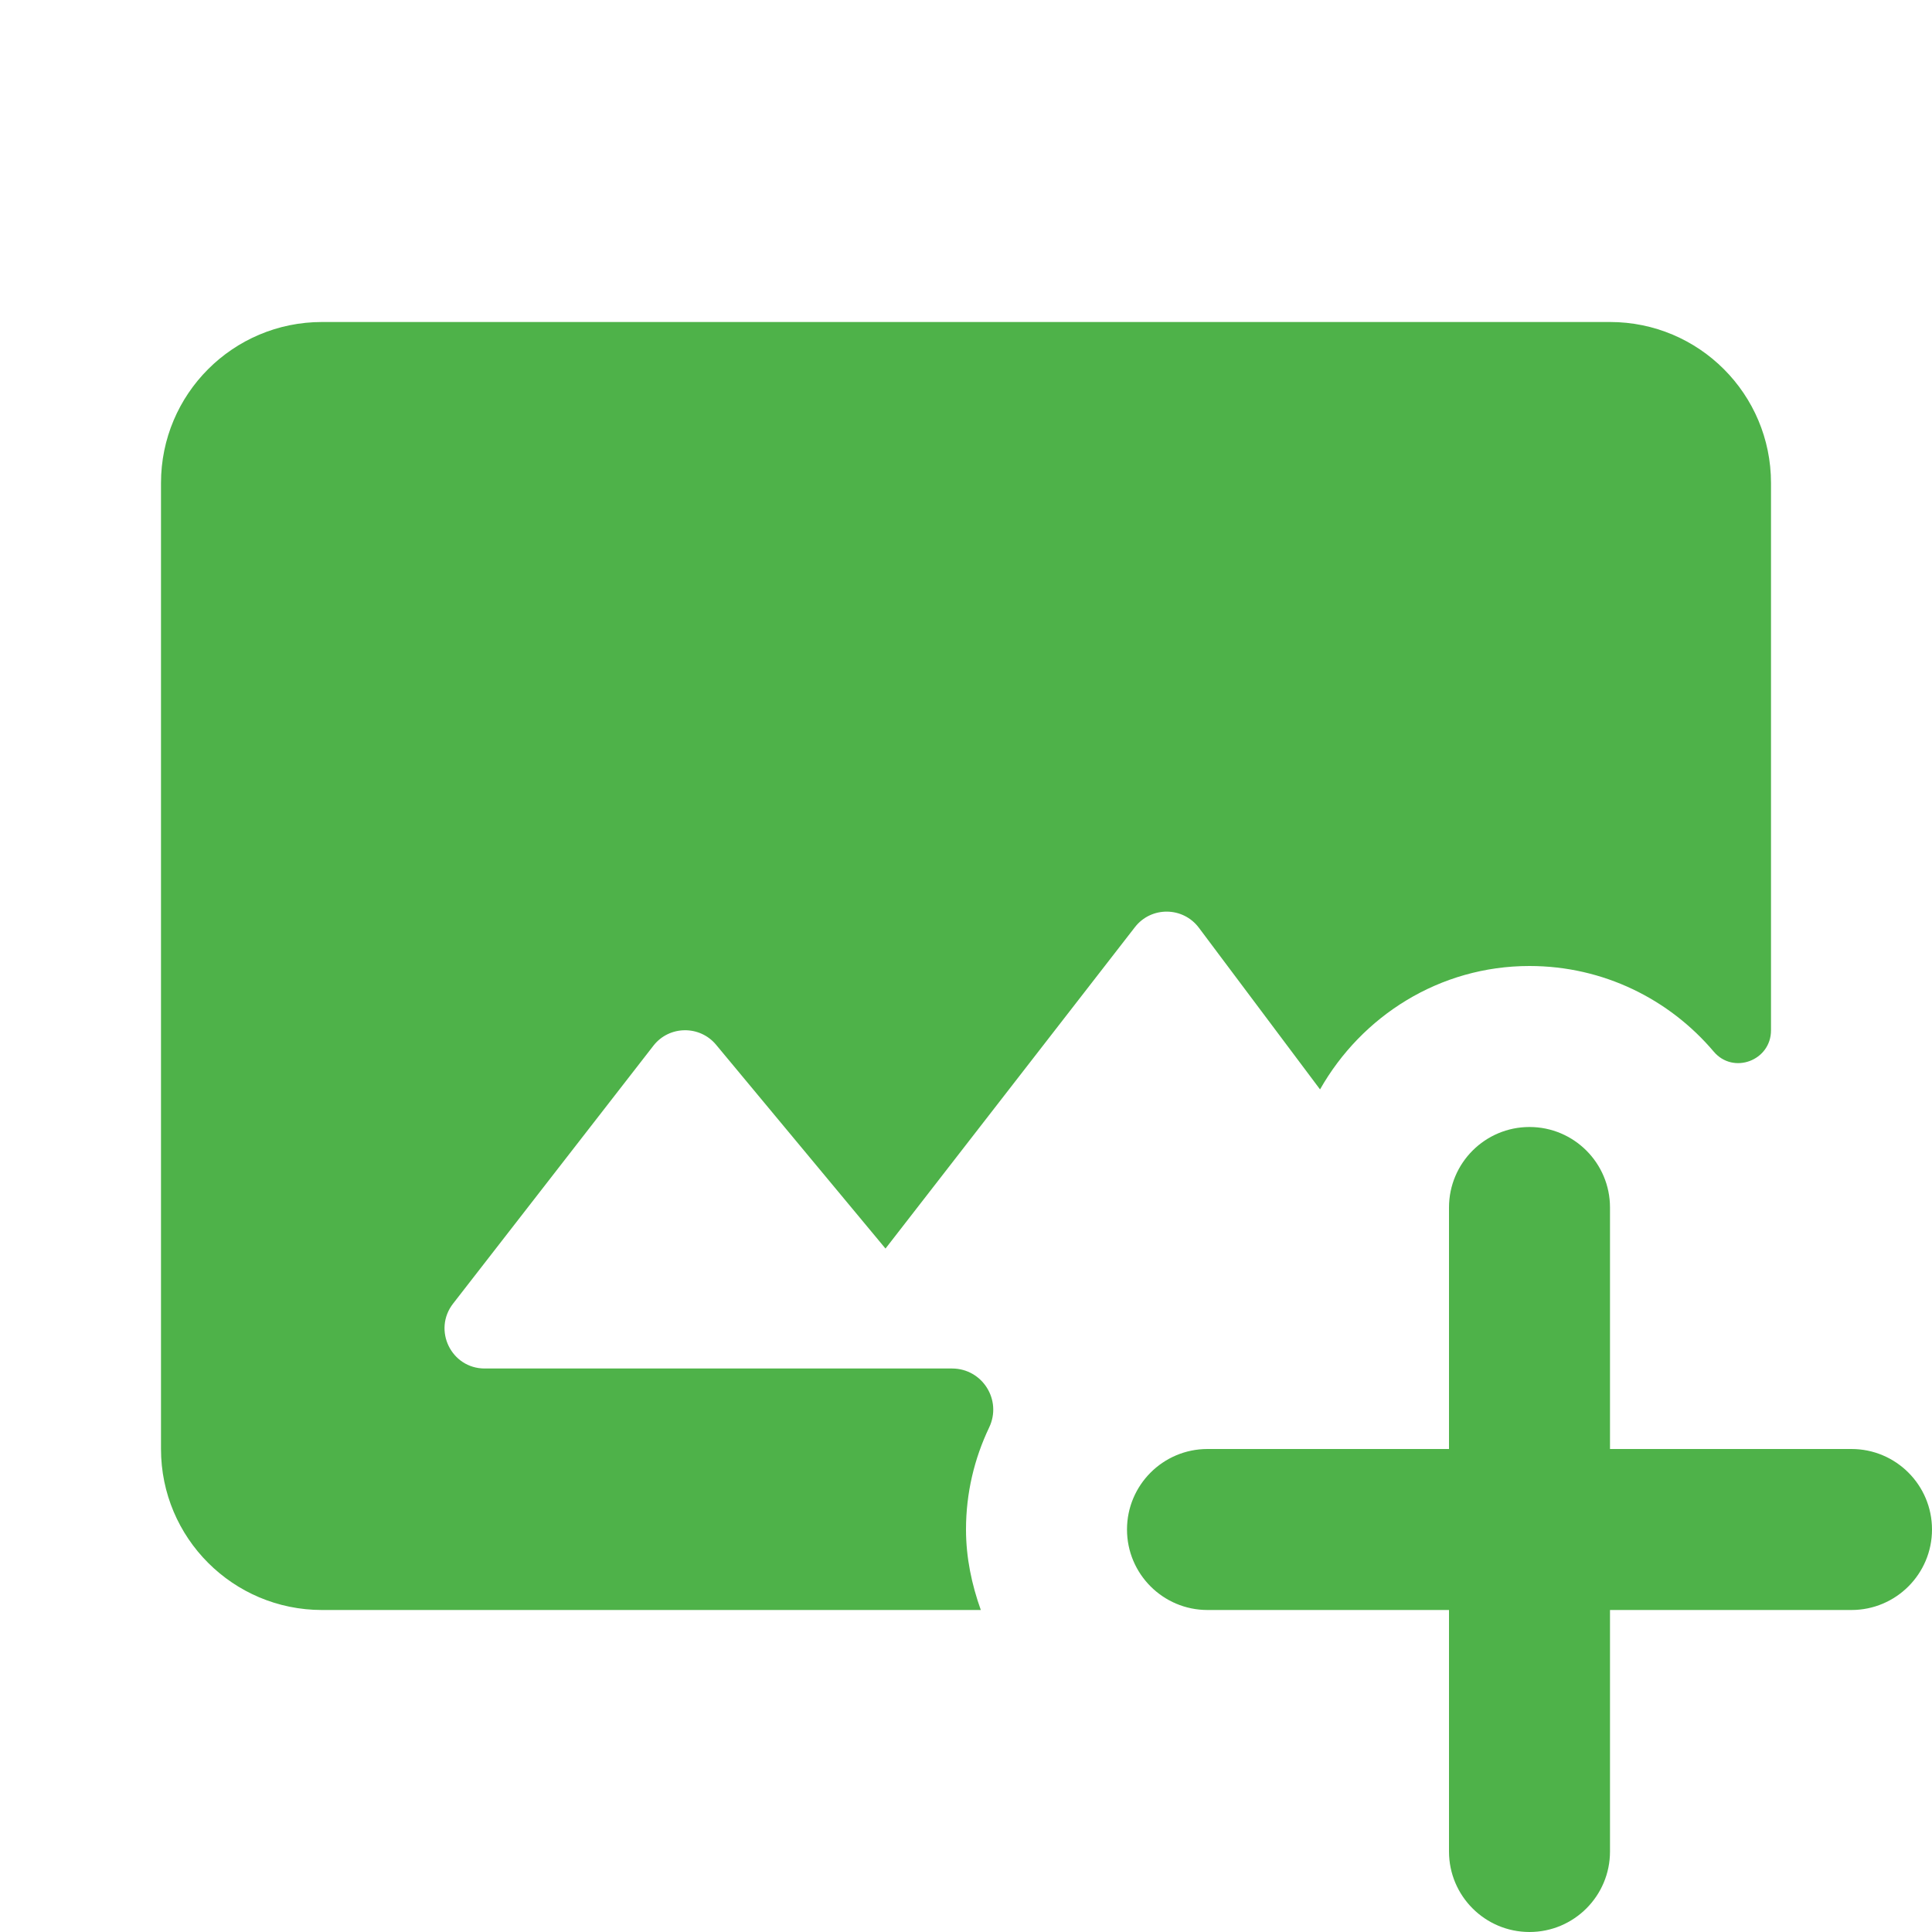 <?xml version="1.0" encoding="utf-8"?>
<svg xmlns="http://www.w3.org/2000/svg" viewBox="0 0 24 24" fill="#4eb249"><path d="M 4 4 C 2.895 4 2 4.895 2 6 L 2 18 C 2 19.105 2.895 20 4 20 L 12.184 20 C 12.072 19.686 12 19.352 12 19 C 12 18.546 12.104 18.118 12.287 17.734 C 12.451 17.393 12.204 17 11.826 17 L 6.021 17 C 5.605 17 5.373 16.521 5.629 16.193 L 8.117 12.99 C 8.313 12.738 8.693 12.734 8.896 12.979 L 11 15.51 L 14.098 11.518 C 14.3 11.257 14.695 11.261 14.893 11.525 L 16.398 13.533 C 16.914 12.623 17.881 12 19 12 C 19.917 12 20.738 12.413 21.289 13.064 C 21.532 13.351 22 13.175 22 12.799 L 22 6 C 22 4.895 21.105 4 20 4 L 4 4 z M 19 14 C 18.448 14 18 14.448 18 15 L 18 18 L 15 18 C 14.448 18 14 18.448 14 19 C 14 19.552 14.448 20 15 20 L 18 20 L 18 23 C 18 23.552 18.448 24 19 24 C 19.552 24 20 23.552 20 23 L 20 20 L 23 20 C 23.552 20 24 19.552 24 19 C 24 18.448 23.552 18 23 18 L 20 18 L 20 15 C 20 14.448 19.552 14 19 14 z" fill="#4eb249"/></svg>
